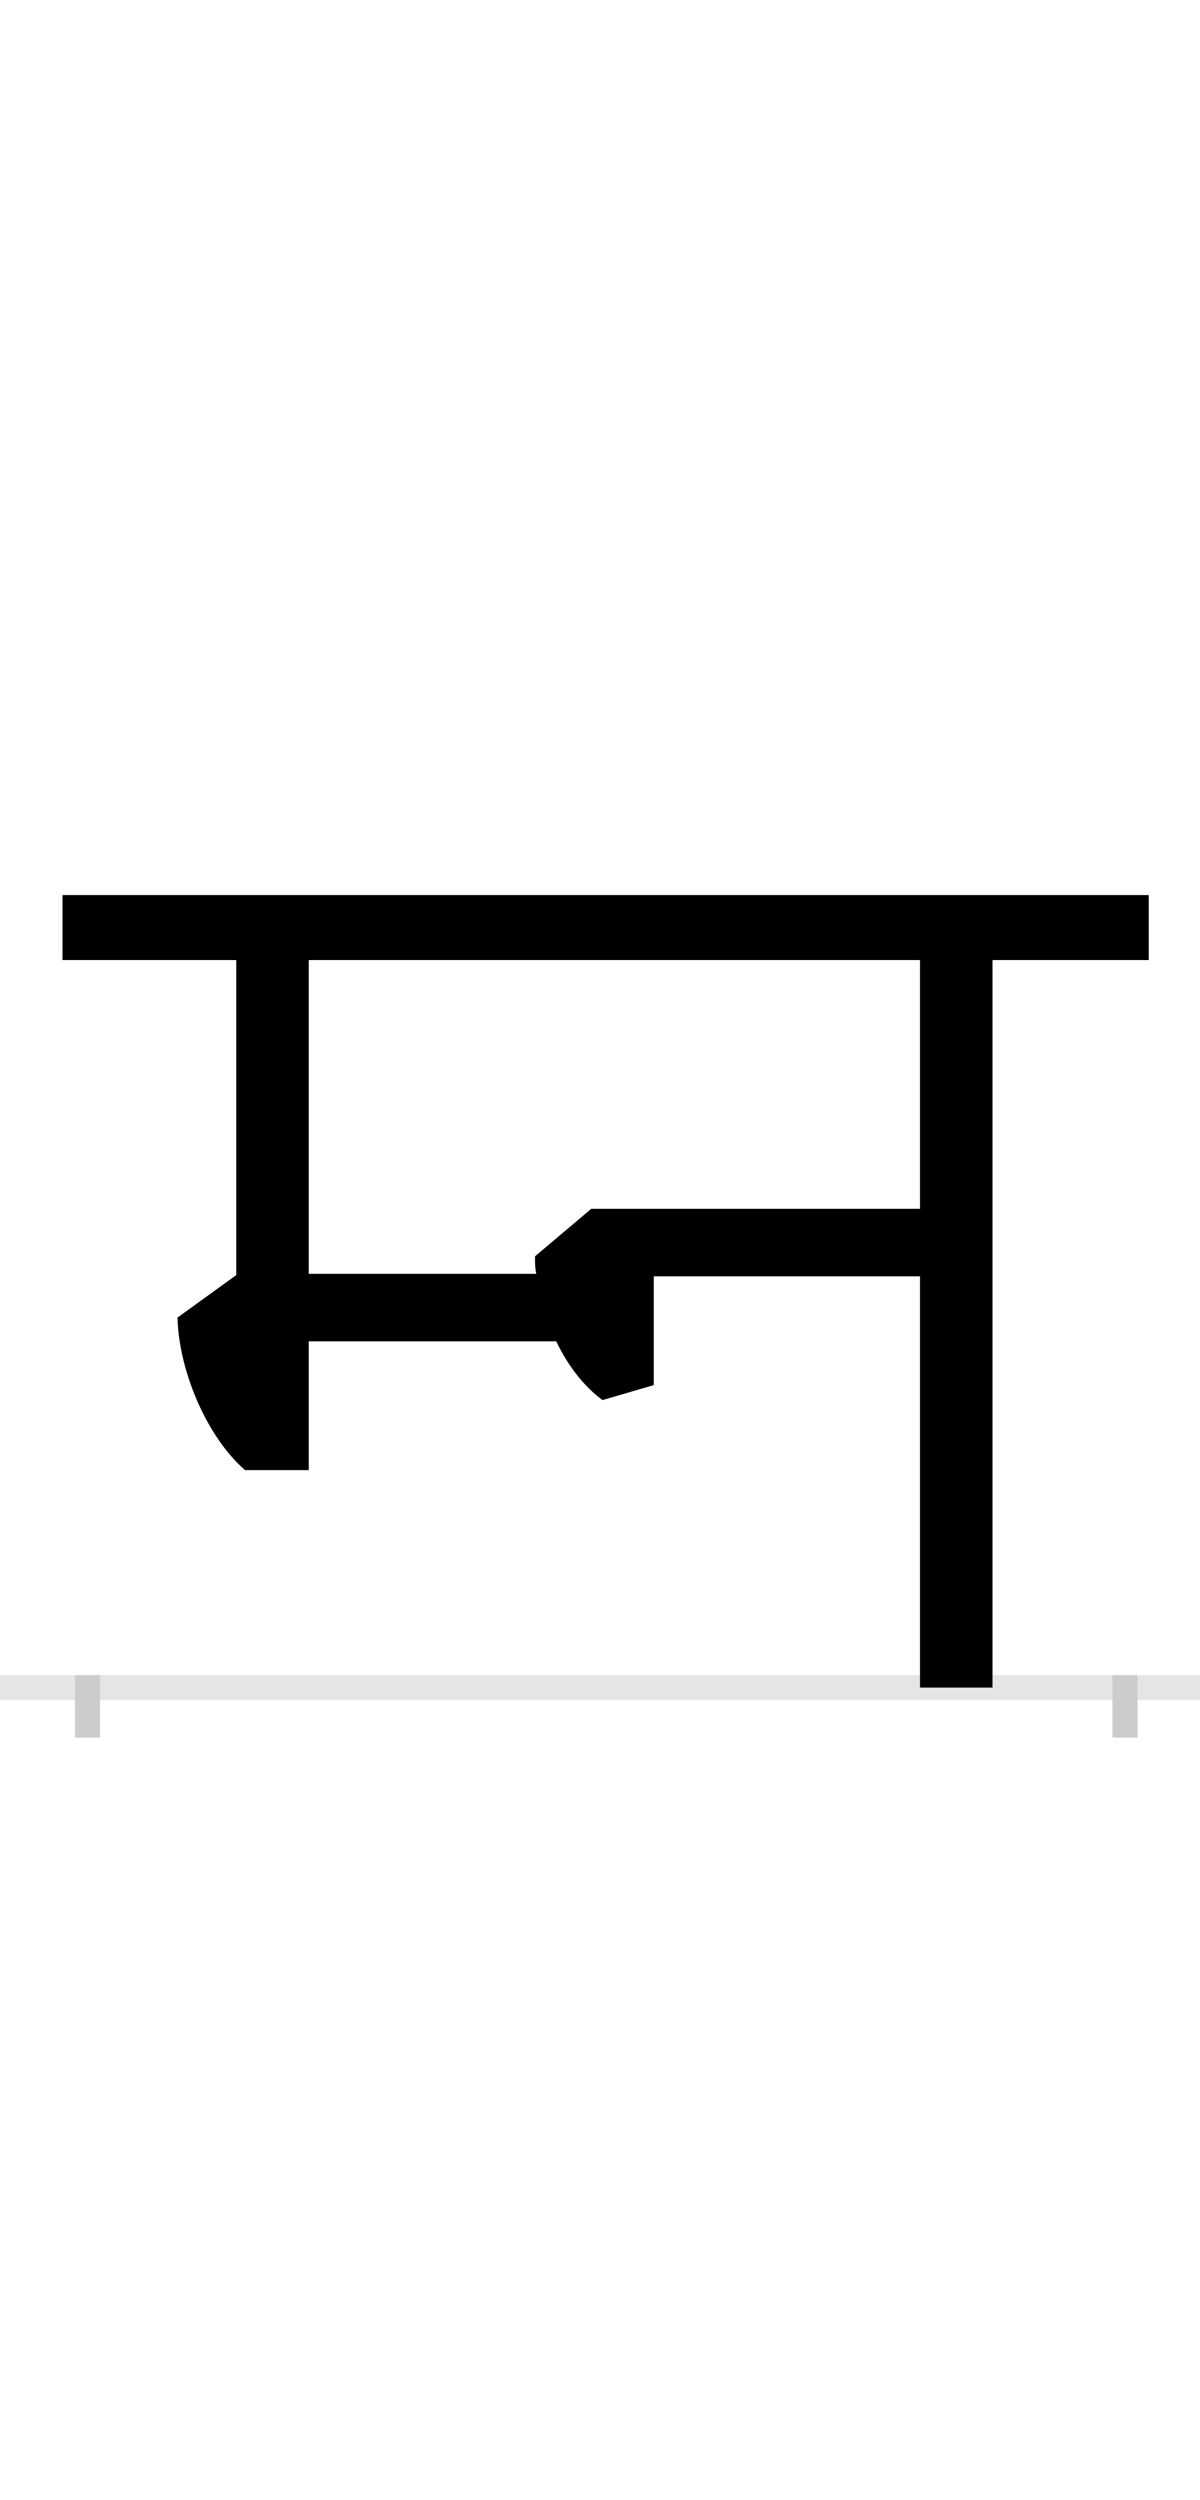 <?xml version="1.0" encoding="UTF-8"?>
<svg height="200.0" version="1.1" width="96.0" xmlns="http://www.w3.org/2000/svg" xmlns:xlink="http://www.w3.org/1999/xlink">
 <rect width="100%" height="100%" fill="#808080" stroke="none"/>
 <path d="M0,0 l96,0 l0,200 l-96,0 Z M0,0" fill="rgb(255,255,255)" transform="matrix(1,0,0,-1,0.0,200.0)"/>
 <path d="M0,0 l96,0" fill="none" stroke="rgb(229,229,229)" stroke-width="2" transform="matrix(1,0,0,-1,0.0,135.0)"/>
 <path d="M0,1 l0,-5" fill="none" stroke="rgb(204,204,204)" stroke-width="2" transform="matrix(1,0,0,-1,7.0,135.0)"/>
 <path d="M0,1 l0,-5" fill="none" stroke="rgb(204,204,204)" stroke-width="2" transform="matrix(1,0,0,-1,90.0,135.0)"/>
 <path d="M453,242 l0,87 l213,0 l0,-329 l58,0 l0,582 l125,0 l0,52 l-869,0 l0,-52 l139,0 l0,-252 l-47,-34 c1,-42,23,-95,54,-122 l51,0 l0,103 l198,0 c9,-19,22,-36,37,-47 Z M666,582 l0,-199 l-263,0 l-45,-38 c0,-5,0,-9,1,-14 l-182,0 l0,251 Z M666,582" fill="rgb(0,0,0)" transform="matrix(0.1,0.0,0.0,-0.1,7.0,135.0)"/>
</svg>